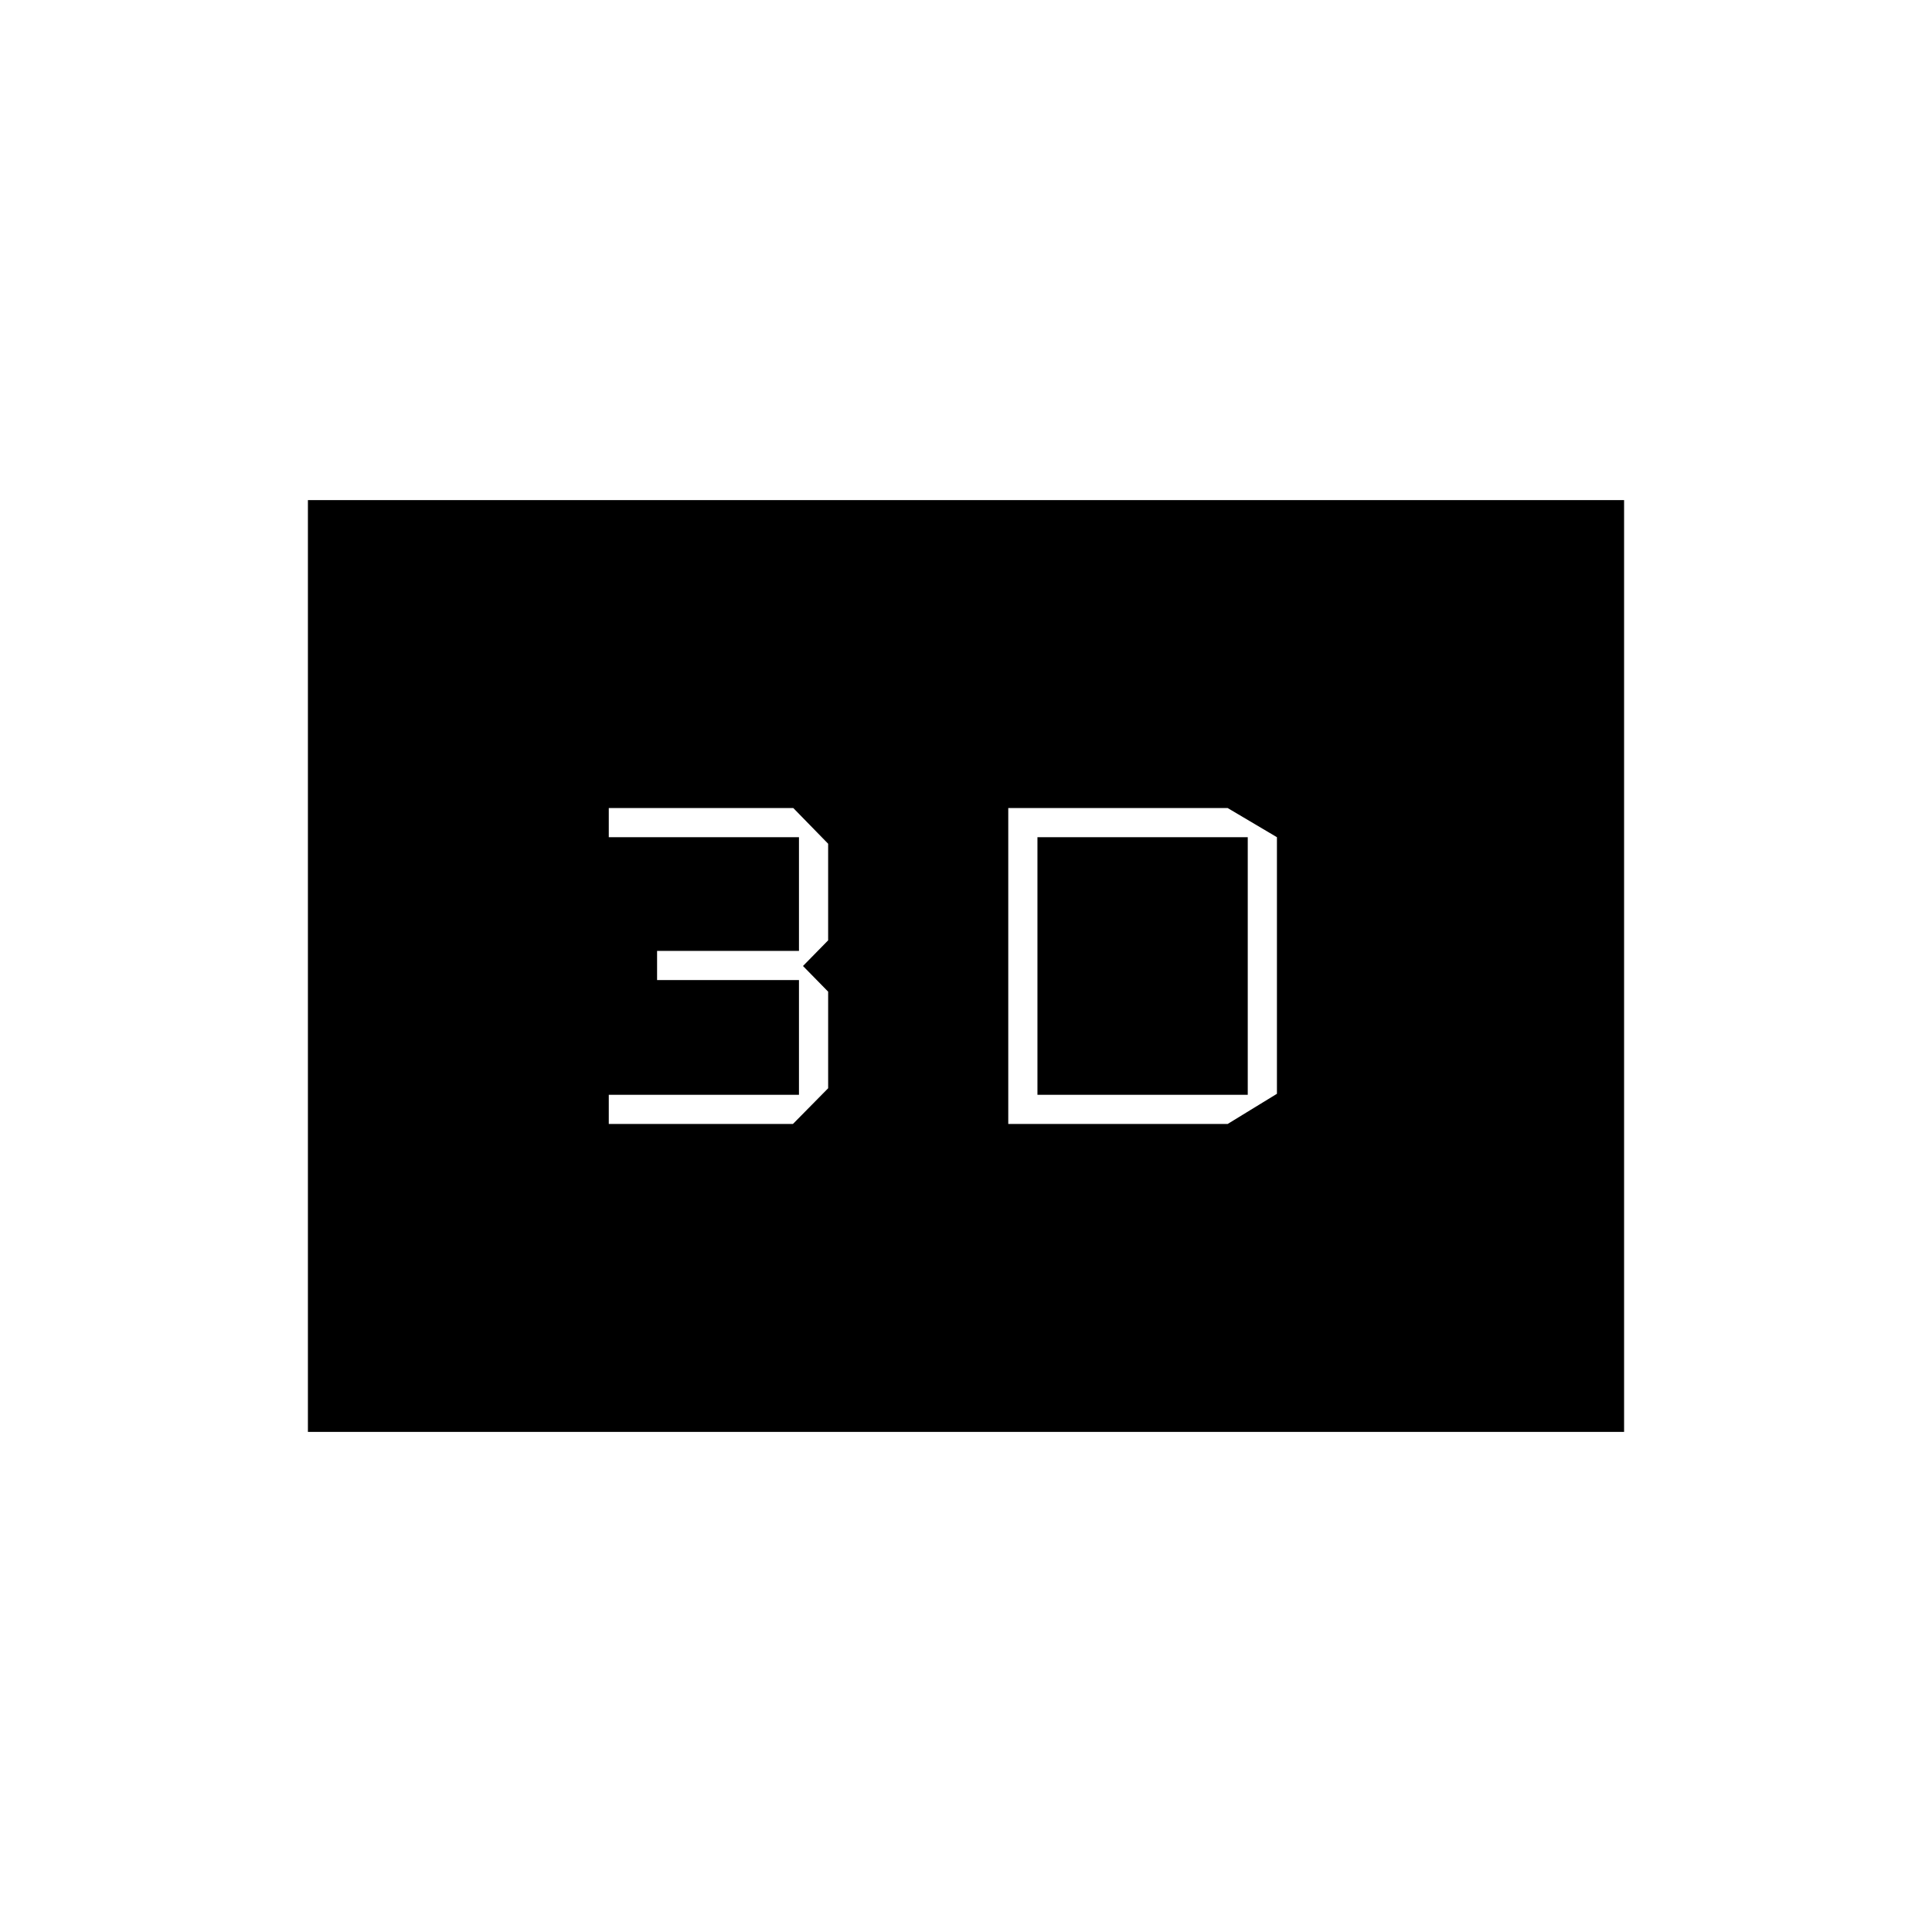 <svg xmlns="http://www.w3.org/2000/svg" height="20" viewBox="0 -960 960 960" width="20"><path d="M501-558.5v157h109l24.5-15V-544L610-558.5H501ZM515.5-416v-128H620v128H515.5Zm-213 14.5H394l17.5-17.75v-48L399-480l12.5-12.75v-48l-17.33-17.75H302.5v14.5H397v56.5h-70.5v14.5H397v57h-94.5v14.5ZM153-248.5v-463h654v463H153Zm17.5-17.5h619v-428h-619v428Zm0 0v-428h619v428h-619Z"/></svg>